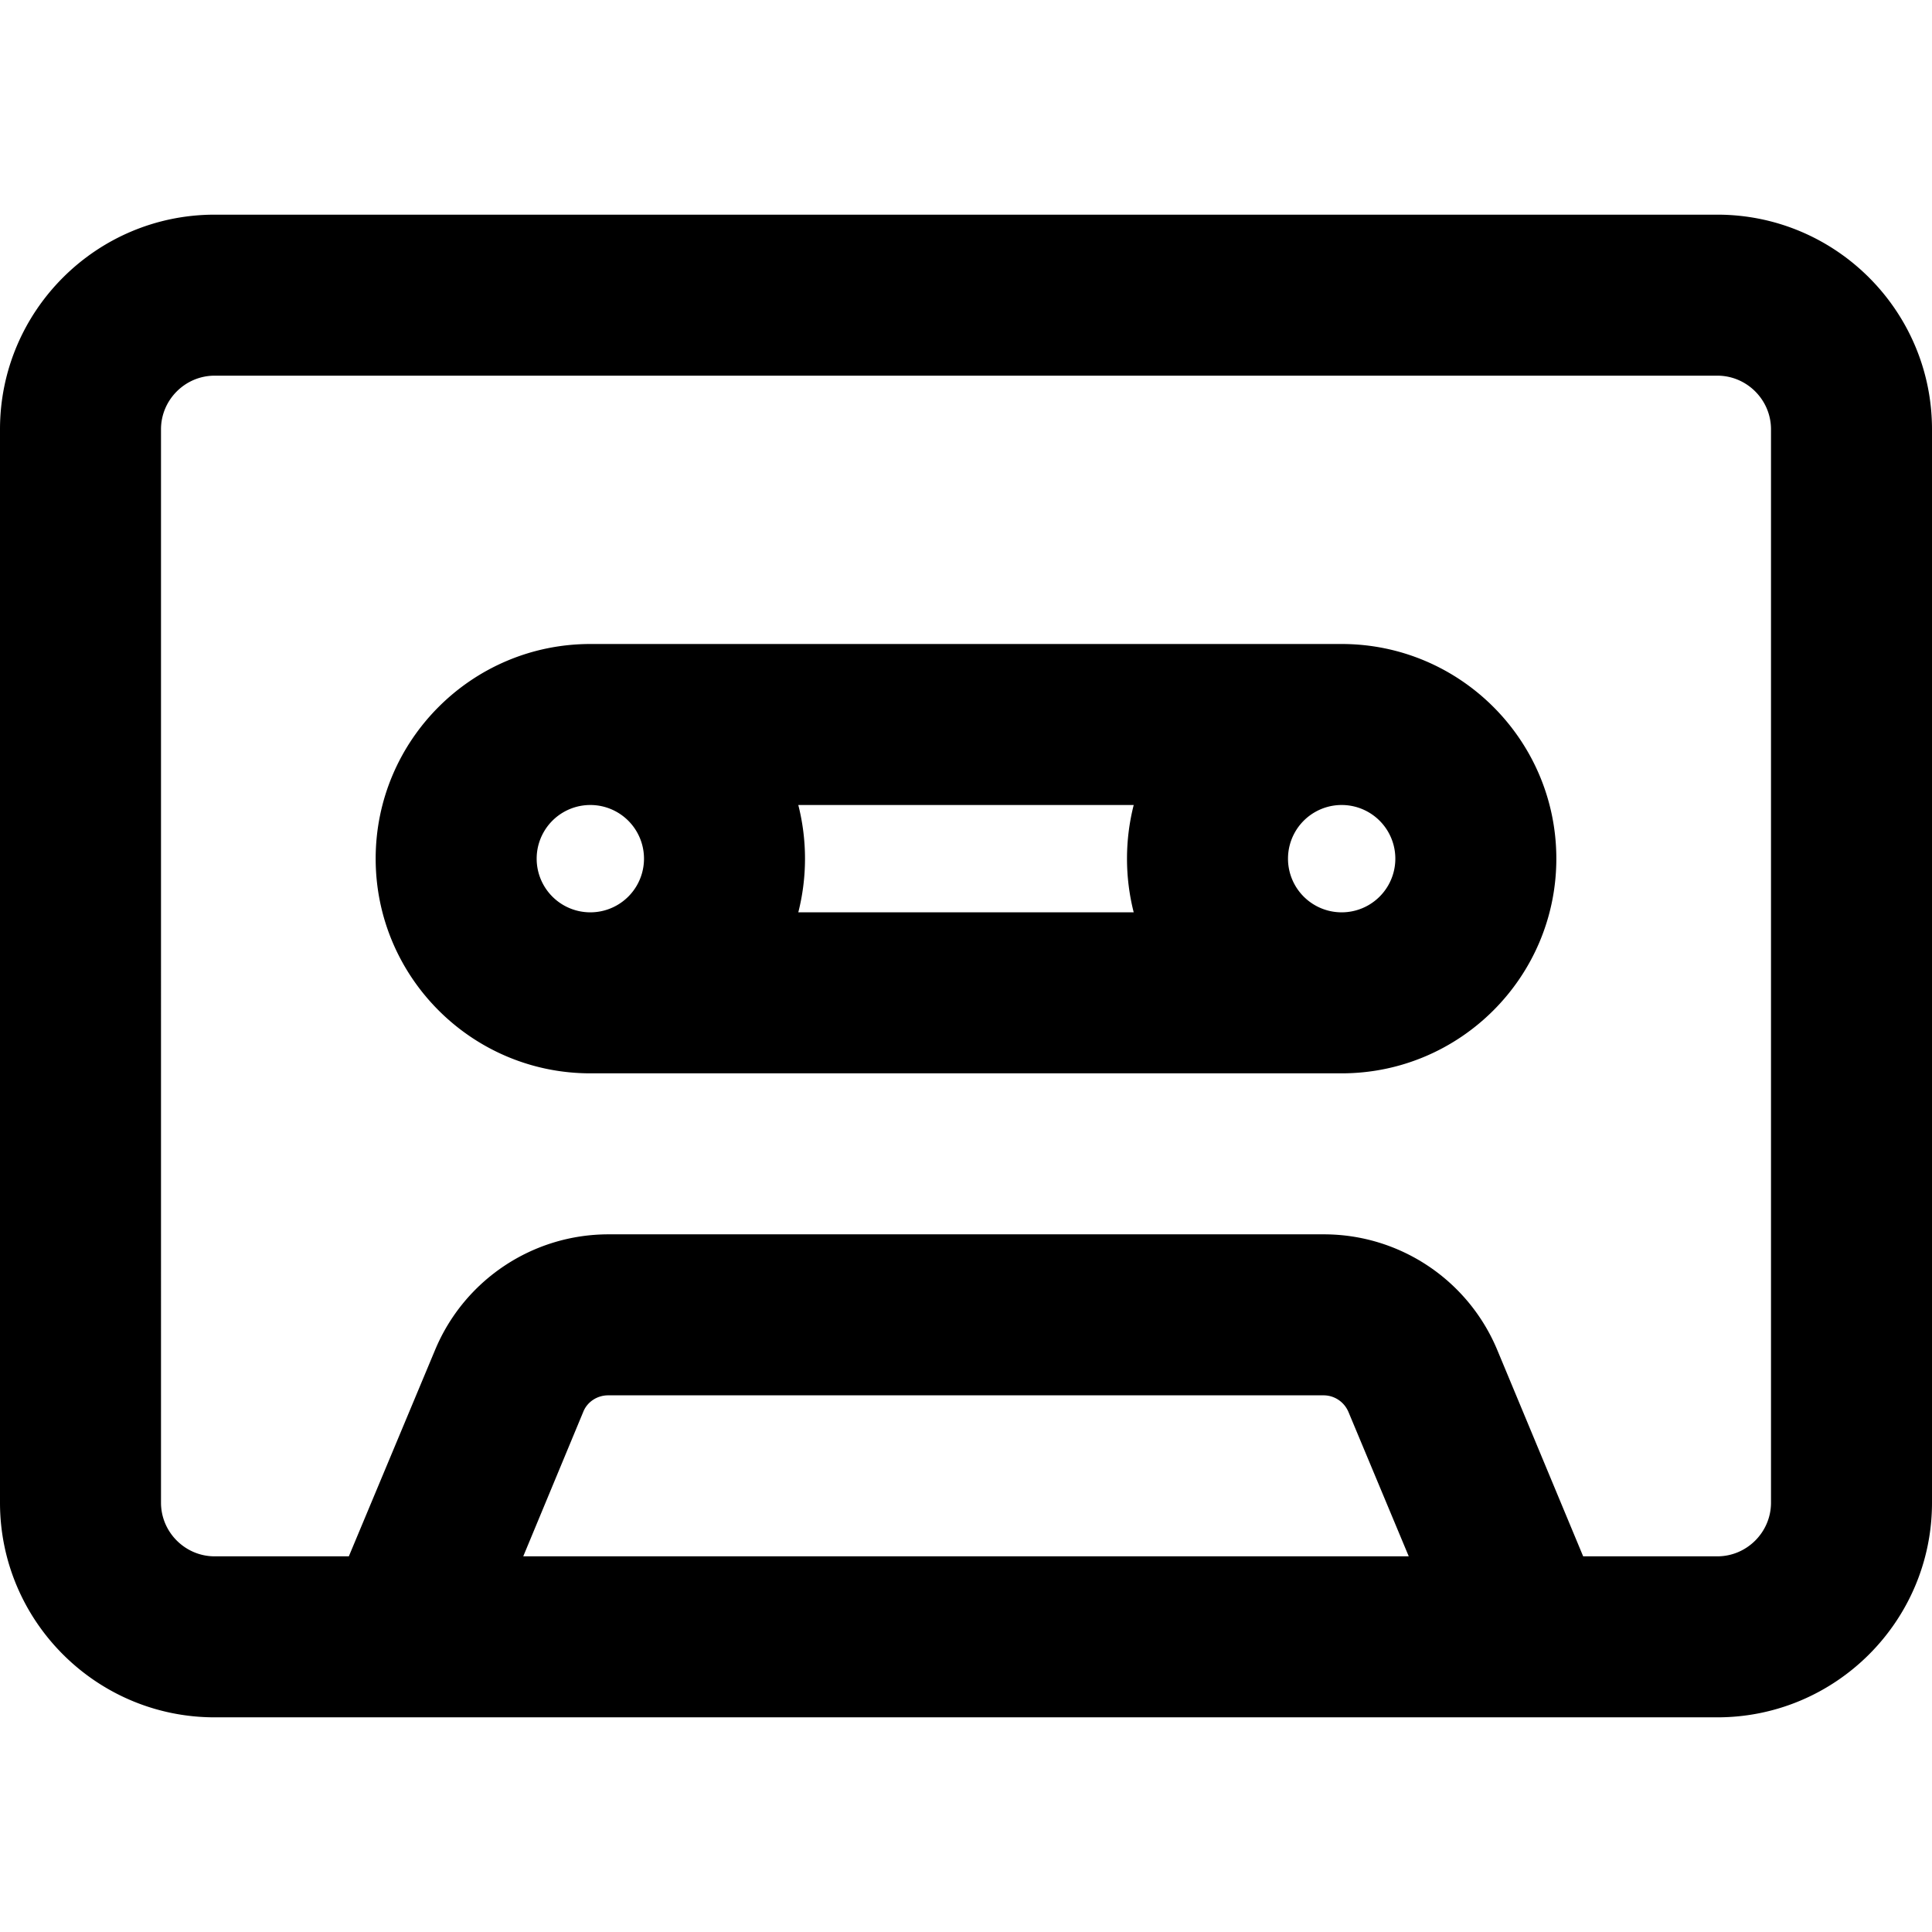 <svg xmlns="http://www.w3.org/2000/svg" width="24" height="24" viewBox="0 0 576 512">
    <path d="M512 80c8.8 0 16 7.2 16 16l0 320c0 8.8-7.2 16-16 16l-40 0-25.6-61.5c-8.7-20.9-29.1-34.5-51.7-34.5l-213.3 0c-22.6 0-43 13.6-51.7 34.5L104 432l-40 0c-8.8 0-16-7.2-16-16L48 96c0-8.8 7.2-16 16-16l448 0zM420 432l-264 0 17.9-43.1c1.2-3 4.2-4.9 7.4-4.9l213.3 0c3.2 0 6.1 1.9 7.4 4.9L420 432zM64 32C28.7 32 0 60.7 0 96L0 416c0 35.3 28.7 64 64 64l448 0c35.3 0 64-28.7 64-64l0-320c0-35.3-28.7-64-64-64L64 32zM176 208a16 16 0 1 1 0 32 16 16 0 1 1 0-32zm64 16c0-5.5-.7-10.9-2-16l100 0c-1.3 5.1-2 10.5-2 16s.7 10.9 2 16l-100 0c1.3-5.1 2-10.5 2-16zm224 0c0-35.3-28.7-64-64-64l-224 0c-35.3 0-64 28.7-64 64s28.7 64 64 64l224 0c35.3 0 64-28.7 64-64zm-80 0a16 16 0 1 1 32 0 16 16 0 1 1 -32 0z"/>
</svg>
